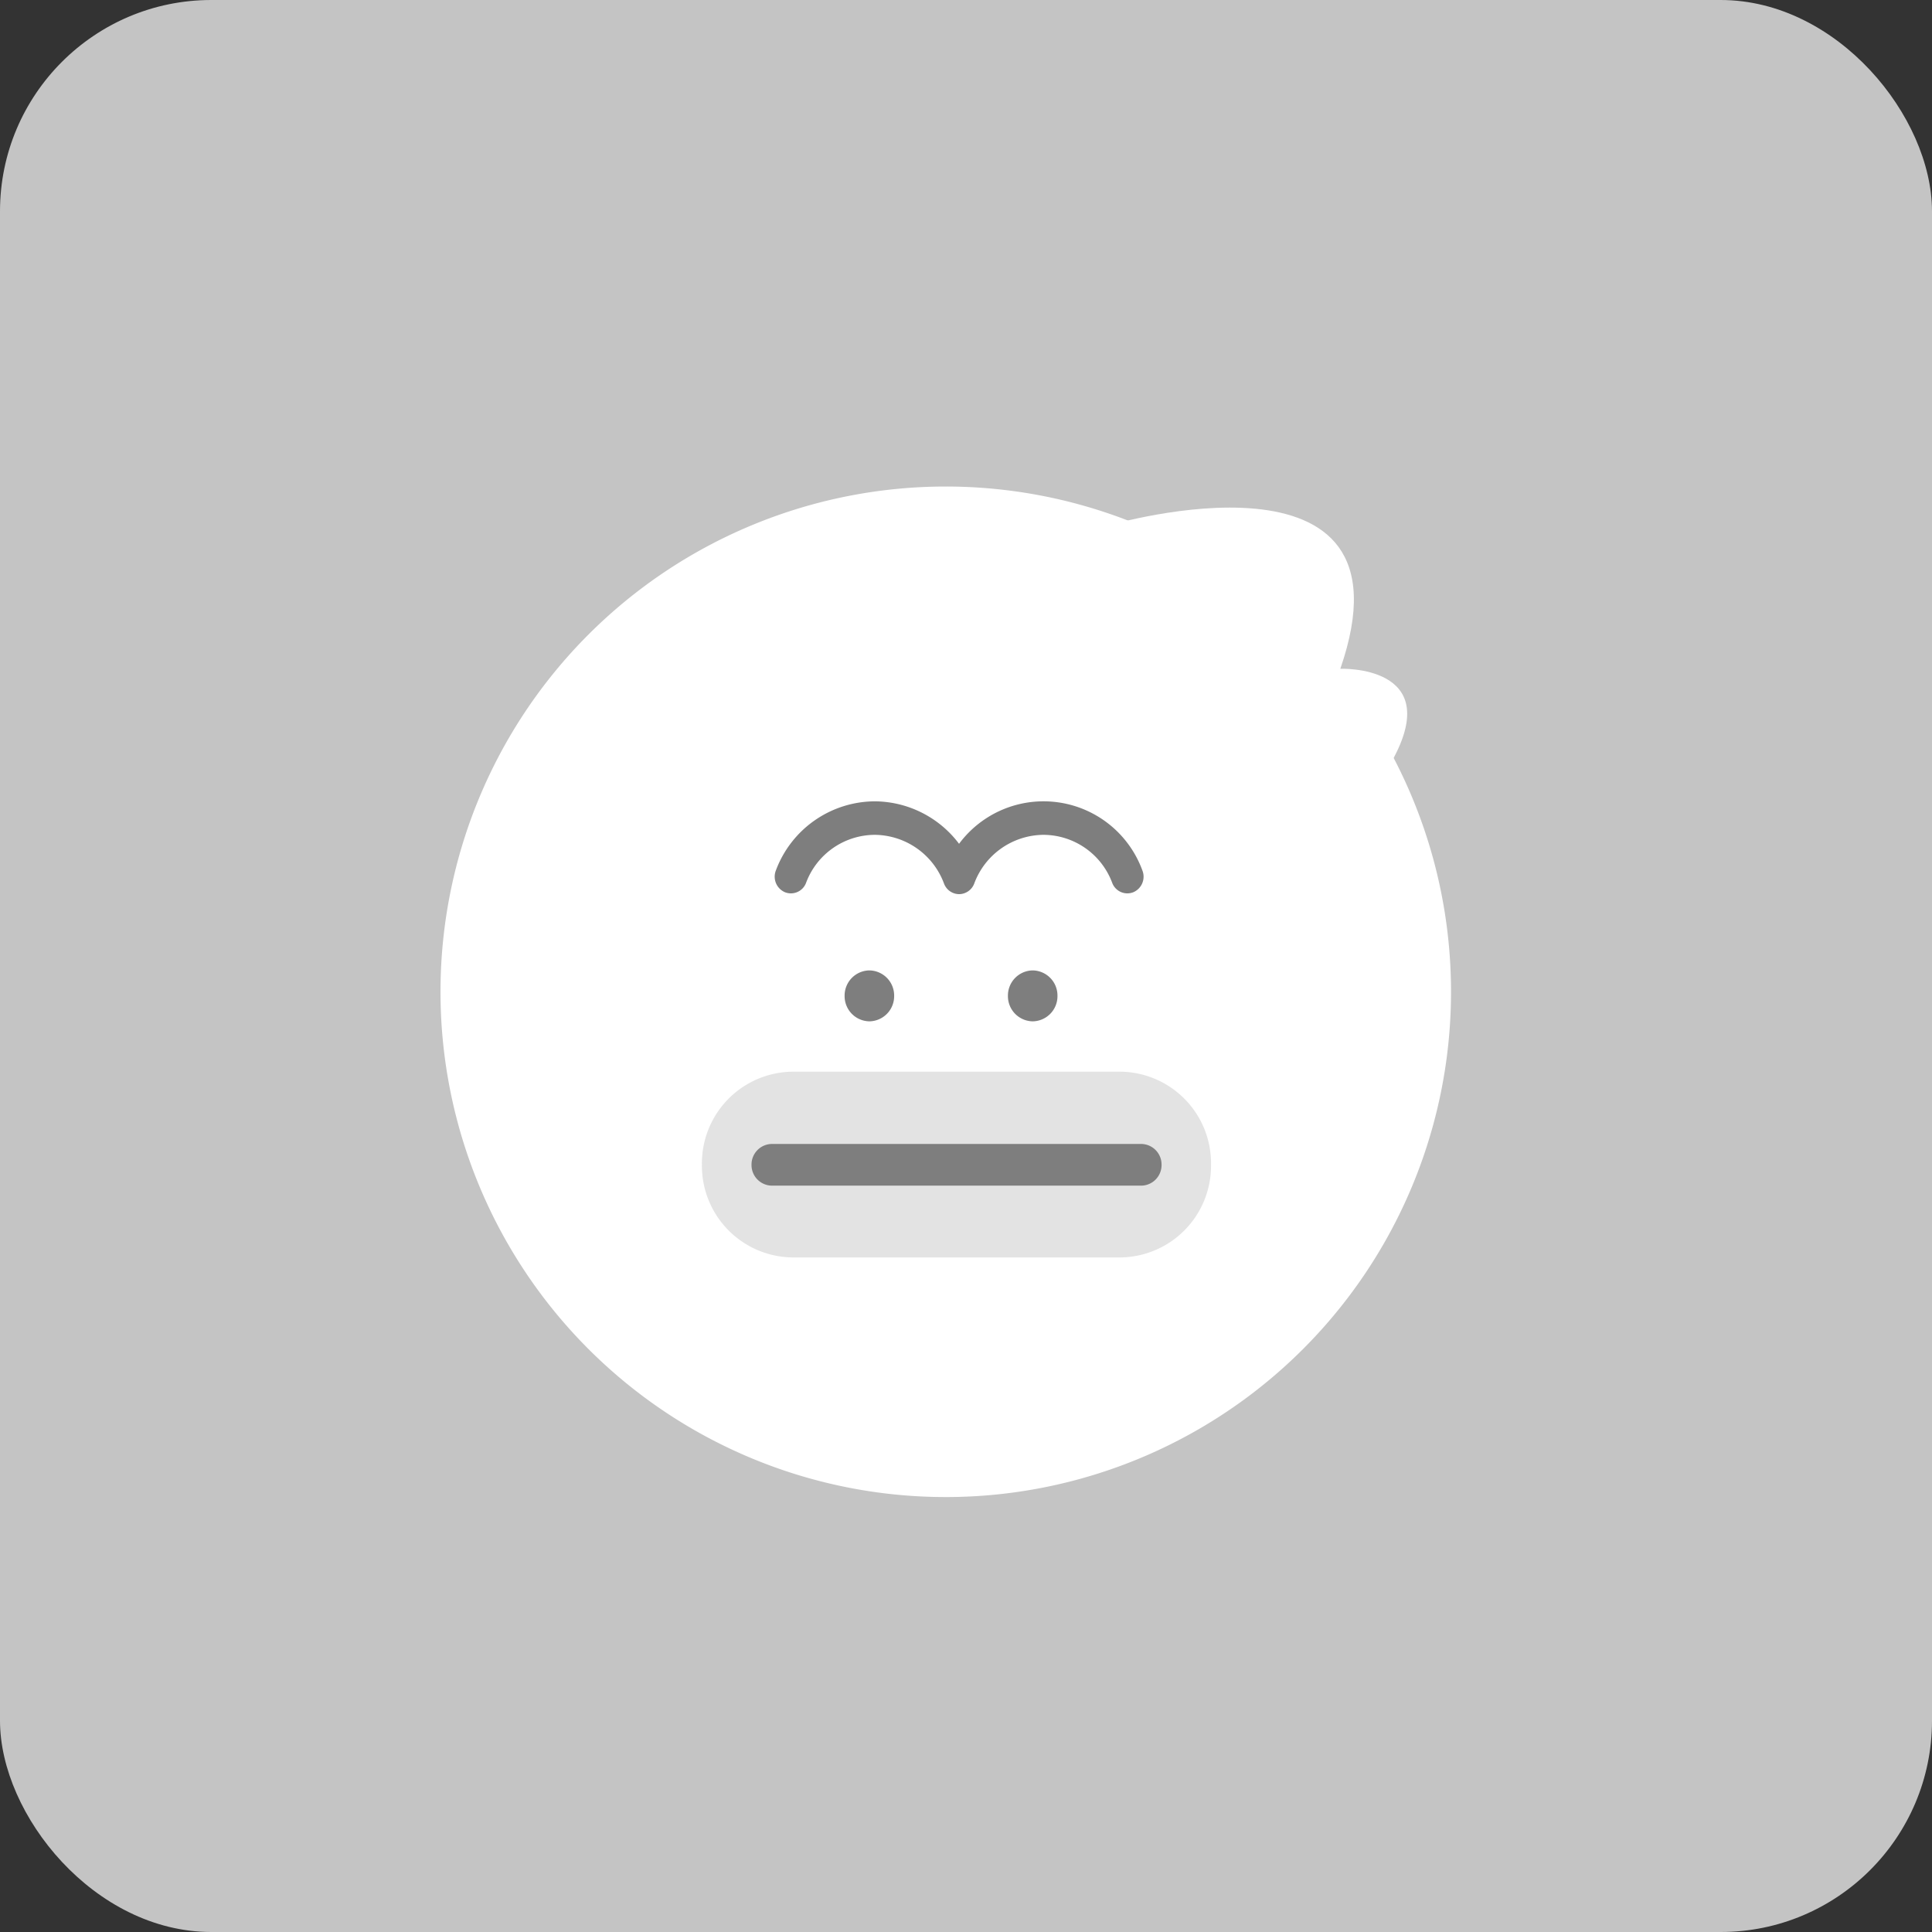 <svg xmlns="http://www.w3.org/2000/svg" width="64" height="64" viewBox="0 0 64 64">
    <rect x="0" y="0" width="64" height="64" fill="#333333" stroke="none"/>
    <g data-name="그룹 876" transform="translate(-105.5 -232)">
        <rect data-name="Rectangle Copy 16" width="64" height="64" rx="7" transform="translate(105.5 232)" style="fill:#c4c4c4"/>
        <g data-name="그룹 847">
            <path data-name="Clip 2" d="M0 16.737a16.738 16.738 0 0 0 16.737 16.738 16.738 16.738 0 0 0 16.738-16.738A16.737 16.737 0 0 0 16.737 0 16.737 16.737 0 0 0 0 16.737" style="fill:#fff" transform="translate(120.092 248.117)"/>
            <path data-name="Fill 4" d="M0 .586s10.362-3.047 7.66 4.753c0 0 3.488-.139 1.71 3.058" transform="translate(142.24 248.815)" style="fill:#fff"/>
            <path data-name="Fill 8" d="M6.111 3.075a.54.54 0 0 1-.5-.355 2.47 2.47 0 0 0-2.29-1.61A2.44 2.44 0 0 0 1.043 2.7a.536.536 0 0 1-.7.311.56.56 0 0 1-.3-.721A3.516 3.516 0 0 1 3.321 0a3.523 3.523 0 0 1 2.79 1.407 3.486 3.486 0 0 1 6.073.883.56.56 0 0 1-.3.721.536.536 0 0 1-.7-.311A2.44 2.44 0 0 0 8.9 1.11a2.468 2.468 0 0 0-2.285 1.61.541.541 0 0 1-.5.355" transform="translate(131.159 258.545)" style="fill:#7e7e7e"/>
            <path data-name="Fill 10" d="M13.871 6.153H2.994A3.036 3.036 0 0 1 0 3.077 3.036 3.036 0 0 1 2.994 0h10.877a3.036 3.036 0 0 1 2.994 3.077 3.036 3.036 0 0 1-2.994 3.076" transform="translate(128.752 267.501)" style="fill:#e3e3e3"/>
            <path data-name="Fill 12" d="M12.911 1.381H.672A.682.682 0 0 1 0 .691.682.682 0 0 1 .672 0h12.239a.681.681 0 0 1 .672.691.681.681 0 0 1-.672.69" transform="translate(130.395 269.895)" style="fill:#7e7e7e"/>
            <path data-name="Fill 14" d="M1.052.541a.533.533 0 0 1-.526.541A.533.533 0 0 1 0 .541.533.533 0 0 1 .526 0a.533.533 0 0 1 .526.541" transform="translate(133.773 264.449)" style="fill:#7e7e7e"/>
            <path data-name="Fill 16" d="M.821 1.687A.833.833 0 0 1 0 .844.833.833 0 0 1 .821 0a.833.833 0 0 1 .82.844.833.833 0 0 1-.82.843zm0-1.081a.237.237 0 1 0 .231.237.235.235 0 0 0-.231-.237z" transform="translate(133.479 264.146)" style="fill:#7e7e7e"/>
            <path data-name="Fill 18" d="M1.052.541a.533.533 0 0 1-.526.541A.533.533 0 0 1 0 .541.533.533 0 0 1 .526 0a.533.533 0 0 1 .526.541" transform="translate(139.184 264.449)" style="fill:#7e7e7e"/>
            <path data-name="Fill 20" d="M.821 1.687A.833.833 0 0 1 0 .844.833.833 0 0 1 .821 0a.833.833 0 0 1 .82.844.833.833 0 0 1-.82.843zm0-1.081a.237.237 0 1 0 .231.237.235.235 0 0 0-.231-.237z" transform="translate(138.889 264.146)" style="fill:#7e7e7e"/>
        </g>
    </g>
</svg>

